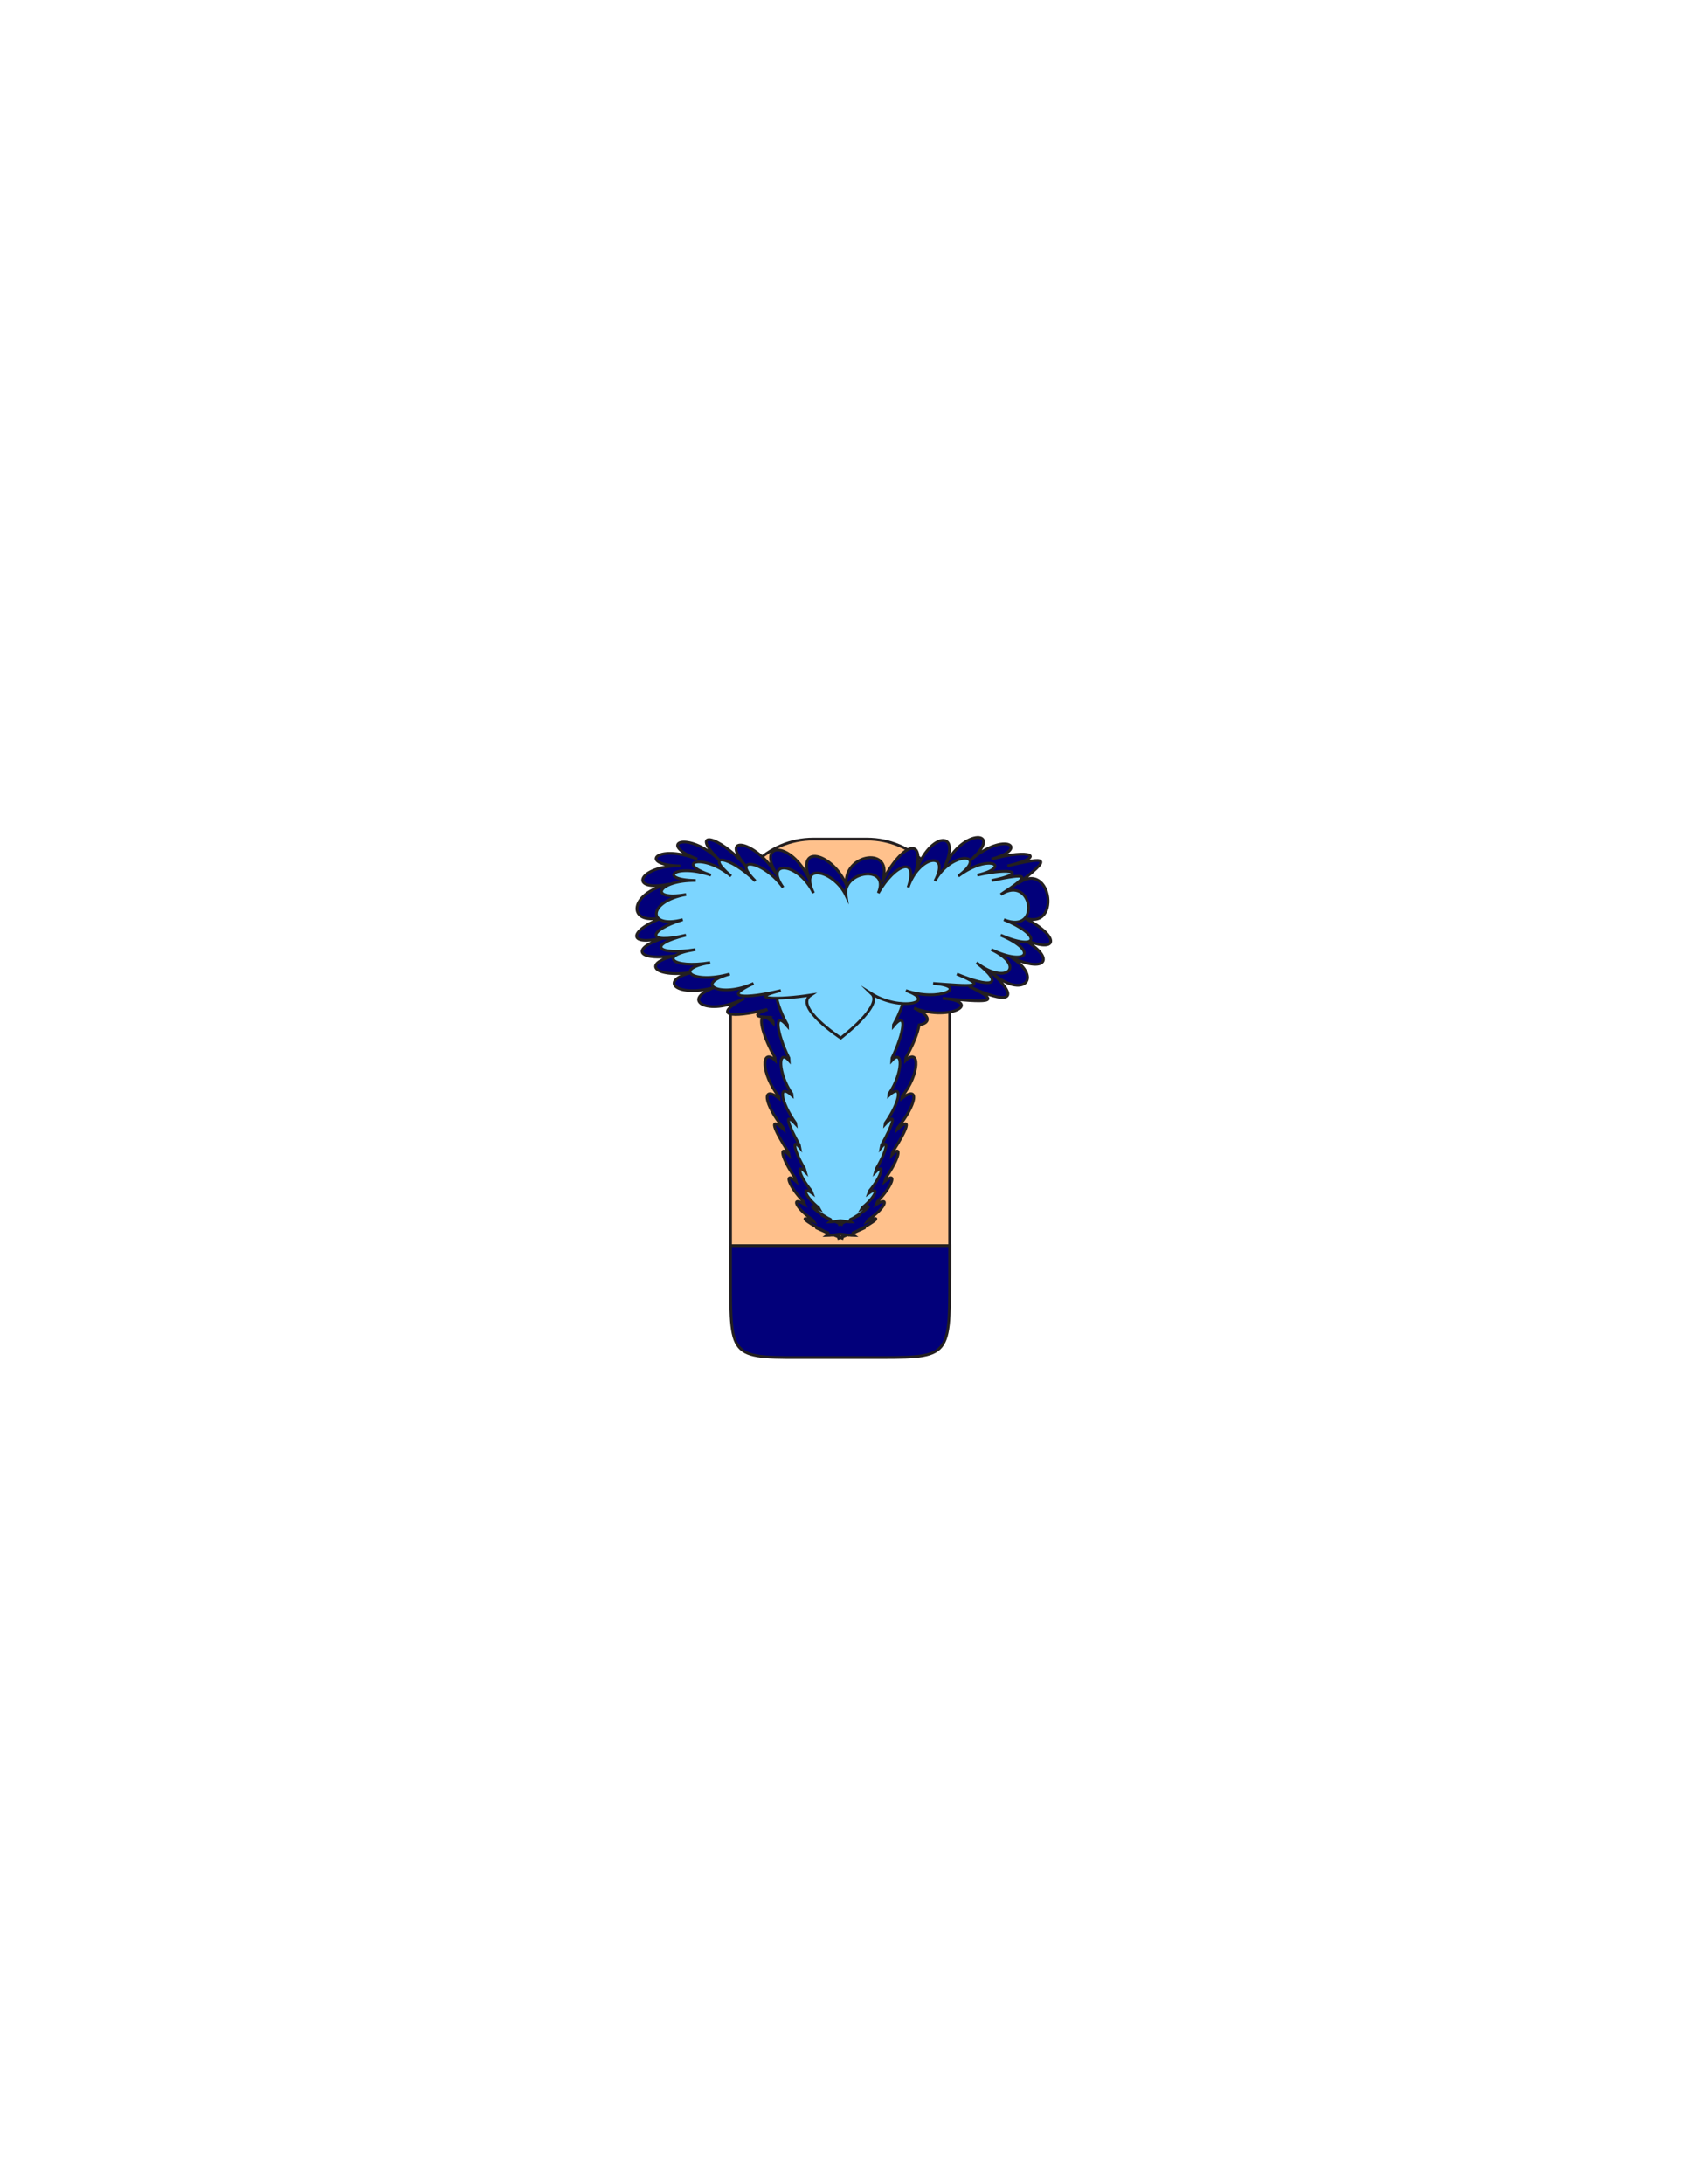 <?xml version="1.0" encoding="utf-8"?>
<!-- Generator: Adobe Illustrator 16.0.0, SVG Export Plug-In . SVG Version: 6.00 Build 0)  -->
<svg version="1.1" id="Layer_1" xmlns="http://www.w3.org/2000/svg" xmlns:xlink="http://www.w3.org/1999/xlink" x="0px" y="0px"
	 width="612px" height="792px" viewBox="0 0 612 792" enable-background="new 0 0 612 792" xml:space="preserve">
<rect id="body_frame_1_" x="230.5" y="302.5" fill-opacity="0" fill="#BBBCBE" width="151" height="191"/>
<path fill="#FFC18C" stroke="#231F20" stroke-miterlimit="10" d="M344.521,461.75c0,16.568-13.432,30-30,30h-19.5
	c-16.568,0-30-13.432-30-30v-127.5c0-16.568,13.432-30,30-30h19.5c16.568,0,30,13.432,30,30V461.75z"/>
<path id="PRIMARY_10_" fill="#02007A" stroke="#231F20" stroke-miterlimit="10" d="M370.352,332.251
	c15.107,7.122,11.395-21.381-1.262-11.707c12.654-9.683,10.991-9.999-3.629-6.545c14.62-3.454,8.302-6.275-5.762-2.493
	c14.063-3.783,4.952-10.508-7.663,0.449c12.614-10.958-2.873-11.914-9.328,2.281c6.449-14.193-6.428-12.022-10.761,3.004
	c4.308-15.02-5.157-11.156-11.959,2.616c4.935-13.547-14.467-10.335-12.925,1.119c-4.695-11.454-19.042-15.886-13.017-1.119
	c-6.221-14.781-19.987-15.335-12.201-2.616c-7.79-12.72-21.424-14.904-11.104-3.004c-10.32-11.9-20.958-13.32-9.721-2.281
	c-11.237-11.039-23.261-6.242-8.055-0.449c-15.206-5.792-21.409,2.272-6.105,2.493c-15.304-0.221-19.447,9.686-3.872,6.545
	c-15.576,3.143-15.746,16.152-1.354,11.707c-14.353,5.2-14.615,11.701,1.308,7.229c-15.913,4.495-11.518,9.538,3.75,6.734
	c-15.268,2.804-9.175,8.937,5.934,6.093c-15.109,2.843-7.044,10.094,7.859,5.309c-14.903,4.785-3.503,11.284,9.524,4.38
	c-12.08,6.401-4.538,7.222,7.92,4.109c0.02,0.039,0.039,0.079,0.059,0.118c-4.288,1.491-3.884,2.328-0.968,2.562
	c-1.984,0.376-0.02,7.504,4.156,14.752c0.025,0.34,0.05,0.68,0.076,1.019c-5.167-4.968-5.291,4.743,1.304,13.072
	c0.027,0.219,0.053,0.439,0.08,0.656c-6.585-5.063-5.416,2.221,1.62,10.835c0.028,0.159,0.058,0.313,0.086,0.472
	c-5.665-5.215-3.653-0.021,1.623,8.127c0.075,0.336,0.149,0.677,0.226,1.009c-3.736-3.931-2.725,1.228,2.164,8.235
	c0.142,0.473,0.285,0.933,0.43,1.393c-4.404-3.792-3.036,1.411,2.638,7.293c0.15,0.357,0.302,0.705,0.454,1.05
	c-5.049-3.103-3.353,1.302,2.933,5.612c0.131,0.207,0.262,0.405,0.394,0.604c-5.617-2.528-3.497-0.167,3.836,3.534
	c0.396,0.161,0.828,0.335,1.289,0.521c0.043,0.054,0.076,0.108,0.1,0.165c-0.481-0.233-0.944-0.462-1.389-0.686
	c-3.717-1.515-4.4-1.917,1.4,0.72c0.076,0.239-0.035,0.497-0.456,0.795c0.576-0.011,1.23-0.063,1.902-0.135
	c0.101,0.046,0.192,0.088,0.295,0.135c-0.099-0.046-0.191-0.09-0.289-0.135c0.159-0.018,0.32-0.035,0.481-0.054
	c0.769,0.298,1.587,0.611,2.444,0.932c-0.31,0.135-0.643,0.278-1.021,0.437c0.373-0.137,0.738-0.272,1.099-0.407
	c0.36,0.135,0.726,0.271,1.099,0.407c-0.379-0.158-0.712-0.302-1.021-0.437c0.857-0.32,1.676-0.634,2.444-0.932
	c0.161,0.019,0.321,0.036,0.481,0.054c-0.098,0.045-0.19,0.089-0.289,0.135c0.103-0.047,0.194-0.089,0.295-0.135
	c0.672,0.071,1.326,0.124,1.902,0.135c-0.421-0.298-0.532-0.557-0.456-0.795c5.799-2.637,5.117-2.235,1.403-0.722
	c-0.444,0.225-0.908,0.454-1.392,0.688c0.023-0.057,0.057-0.111,0.1-0.166c0.463-0.185,0.895-0.359,1.292-0.521
	c7.331-3.7,9.45-6.061,3.832-3.532c0.132-0.197,0.263-0.396,0.394-0.603c6.287-4.311,7.983-8.717,2.933-5.612
	c0.151-0.344,0.303-0.692,0.453-1.049c5.676-5.883,7.044-11.088,2.639-7.294c0.145-0.46,0.288-0.92,0.43-1.393
	c4.89-7.008,5.901-12.168,2.165-8.235c0.076-0.332,0.15-0.673,0.226-1.009c5.276-8.149,7.289-13.343,1.623-8.128
	c0.028-0.158,0.058-0.313,0.085-0.472c7.037-8.613,8.207-15.898,1.621-10.835c0.027-0.217,0.053-0.438,0.079-0.656
	c6.596-8.329,6.472-18.041,1.305-13.072c0.025-0.338,0.051-0.678,0.076-1.019c2.622-4.551,4.373-9.056,4.822-11.872
	c3.786-0.616,4.649-3.148-1.393-5.923c0.008-0.016,0.016-0.031,0.023-0.047c12.879,4.693,24.636-2.418,9.911-3.699
	c15.113,1.314,23.047,2.135,9.524-4.38c13.522,6.515,19.696,5.5,7.859-5.309c11.837,10.81,20.116,1.734,5.934-6.093
	c14.183,7.828,19.207,0.995,3.75-6.734C384.501,347.209,385.463,339.383,370.352,332.251z M277.522,368.819
	c0.571,0.03,1.216,0.041,1.927,0.033c0.328,0.543,0.671,1.089,1.038,1.637c0.006,0.179,0.011,0.358,0.017,0.537
	C279.192,369.68,278.213,368.994,277.522,368.819z M304.895,448.673c-0.988-0.432-1.627-0.744-1.986-0.964
	c0.693-0.087,1.374-0.183,1.986-0.264c0.612,0.081,1.293,0.177,1.985,0.264C306.521,447.929,305.882,448.241,304.895,448.673z"/>
<path id="SECONDARY_4_" fill="#7CD5FF" stroke="#231F20" stroke-miterlimit="10" d="M324.28,358.686
	c-0.001-0.098-0.002-0.19-0.003-0.288c5.559-8.548,5.662-10.621-0.749-14.969c-0.005-0.043-0.011-0.083-0.015-0.124
	c4.729,2.344,0.596-4.835-1.619-9.139c-0.48-1.711-1.02-3.119-1.614-4.267c-0.509-1.607-1.098-2.713-1.774-3.45
	c-1.176-1.291-2.603-1.46-4.269-1.25c-2.879-0.368-6.11,0.681-9.343,1.034c-3.232-0.353-6.464-1.402-9.343-1.034
	c-1.666-0.21-3.093-0.041-4.269,1.25c-0.677,0.737-1.266,1.843-1.773,3.45c-0.596,1.147-1.135,2.556-1.615,4.267
	c-2.215,4.303-6.35,11.482-1.62,9.139c-0.003,0.041-0.009,0.081-0.014,0.124c-6.412,4.348-6.308,6.42-0.749,14.969
	c0,0.098-0.002,0.19-0.003,0.288c-5.387-6.368-5.508,3.012,0.142,12.896c0.004,0.165,0.008,0.33,0.014,0.494
	c-5.17-6.209-3.887,2.575,0.53,11.549c0.021,0.312,0.041,0.627,0.06,0.937c-4.071-4.584-4.171,4.379,1.031,12.066
	c0.018,0.199,0.041,0.405,0.06,0.604c-5.189-4.671-4.27,2.049,1.279,9.998c0.021,0.148,0.046,0.289,0.066,0.438
	c-4.467-4.813-2.878-0.021,1.278,7.498c0.063,0.31,0.12,0.625,0.178,0.931c-2.944-3.628-2.147,1.132,1.707,7.601
	c0.115,0.436,0.224,0.859,0.343,1.285c-3.477-3.5-2.396,1.301,2.075,6.73c0.122,0.329,0.236,0.649,0.36,0.969
	c-3.983-2.865-2.646,1.2,2.309,5.18c0.106,0.189,0.212,0.373,0.313,0.555c-4.428-2.332-2.756-0.152,3.027,3.262
	c0.313,0.149,0.646,0.311,1.012,0.482c0.04,0.049,0.061,0.099,0.084,0.15c-0.383-0.215-0.747-0.426-1.096-0.633
	c-2.935-1.397-3.474-1.769,1.102,0.666c0.058,0.221-0.029,0.458-0.363,0.732c0.457-0.01,0.972-0.059,1.508-0.125
	c0.076,0.043,0.144,0.082,0.232,0.125c-0.085-0.042-0.153-0.082-0.229-0.125c0.124-0.016,0.248-0.031,0.372-0.049
	c0.608,0.274,1.255,0.564,1.928,0.858c-0.236,0.124-0.507,0.257-0.8,0.403c0.29-0.126,0.578-0.25,0.864-0.375
	c0.286,0.125,0.574,0.249,0.864,0.375c-0.293-0.146-0.563-0.279-0.8-0.403c0.673-0.294,1.319-0.584,1.927-0.858
	c0.125,0.018,0.248,0.033,0.372,0.049c-0.074,0.043-0.143,0.083-0.229,0.125c0.09-0.043,0.157-0.082,0.233-0.125
	c0.536,0.066,1.052,0.115,1.508,0.125c-0.334-0.274-0.421-0.513-0.364-0.732c4.574-2.435,4.037-2.064,1.103-0.668
	c-0.346,0.208-0.711,0.42-1.096,0.635c0.023-0.052,0.044-0.102,0.085-0.152c0.365-0.17,0.7-0.332,1.011-0.482
	c5.783-3.413,7.455-5.592,3.027-3.26c0.1-0.182,0.205-0.364,0.312-0.555c4.957-3.979,6.293-8.045,2.309-5.18
	c0.123-0.317,0.237-0.639,0.36-0.967c4.472-5.43,5.553-10.232,2.075-6.732c0.119-0.424,0.229-0.85,0.343-1.285
	c3.855-6.467,4.651-11.229,1.708-7.6c0.058-0.307,0.115-0.621,0.178-0.932c4.156-7.52,5.746-12.311,1.278-7.498
	c0.021-0.148,0.045-0.289,0.065-0.438c5.55-7.947,6.472-14.669,1.28-9.998c0.019-0.199,0.042-0.405,0.06-0.604
	c5.202-7.688,5.103-16.651,1.031-12.066c0.019-0.31,0.039-0.625,0.061-0.937c4.416-8.975,5.698-17.758,0.529-11.549
	c0.006-0.164,0.01-0.329,0.014-0.494C329.789,361.698,329.666,352.318,324.28,358.686z M304.895,443.732
	c-0.779-0.398-1.282-0.688-1.567-0.891c0.546-0.08,1.085-0.168,1.567-0.243c0.482,0.075,1.021,0.163,1.566,0.243
	C306.177,443.045,305.673,443.334,304.895,443.732z"/>
<path id="SECONDARY_1_" fill="#7CD5FF" stroke="#231F20" stroke-miterlimit="10" d="M364.198,333.472
	c13.678,5.543,12.801,11.628-1.184,5.622c13.984,6.006,9.442,11.323-3.401,5.234c12.844,6.089,5.348,13.145-5.364,4.739
	c10.712,8.405,5.122,9.197-7.121,4.13c12.243,5.067,5.061,4.427-8.62,3.406c13.681,1.021,2.106,6.824-9.89,2.572
	c11.994,4.252-2.155,7.586-12.433,1.158C320.604,364.541,305,376.4,305,376.4s-17.313-11.393-10.8-15.6
	c-12.042,1.874-23.764,1.494-10.939-1.625c-12.824,3.119-21.687,2.796-9.896-2.572c-11.791,5.368-22.111,0.315-8.621-3.406
	c-13.49,3.721-20.791-1.917-7.114-4.13c-13.676,2.213-19.191-2.557-5.37-4.739c-13.821,2.182-17.799-1.741-3.396-5.234
	c-14.412,3.474-14.173-1.58-1.183-5.622c-13.028,3.454-12.873-6.662,1.228-9.105c-14.1,2.441-10.349-5.26,3.503-5.091
	c-13.853-0.169-8.238-6.443,5.528-1.938c-13.766-4.504-2.883-8.235,7.29,0.351c-10.173-8.585-0.543-7.479,8.797,1.773
	c-9.341-9.253,3-7.555,10.052,2.338c-7.048-9.893,5.41-9.463,11.047,2.032c-5.455-11.482,7.528-8.035,11.778,0.872
	c-1.389-8.907,16.163-11.406,11.701-0.872c6.161-10.709,14.723-13.714,10.827-2.032c3.921-11.688,15.573-13.375,9.736-2.338
	c5.843-11.039,19.868-10.294,8.45-1.773c11.419-8.521,19.661-3.29,6.929-0.351c12.732-2.939,18.45-0.747,5.218,1.938
	c13.232-2.685,14.739-2.44,3.282,5.091C374.508,316.842,377.873,339.01,364.198,333.472z"/>
<path id="PRIMARY_11_" fill="#02007A" stroke="#231F20" stroke-miterlimit="10" d="M265.021,451.672v11.599
	c0,30.365,0,28.974,30,28.974h19.5c30,0,30.001,1.075,30.001-29.29l-0.001-11.282H265.021z"/>
</svg>
